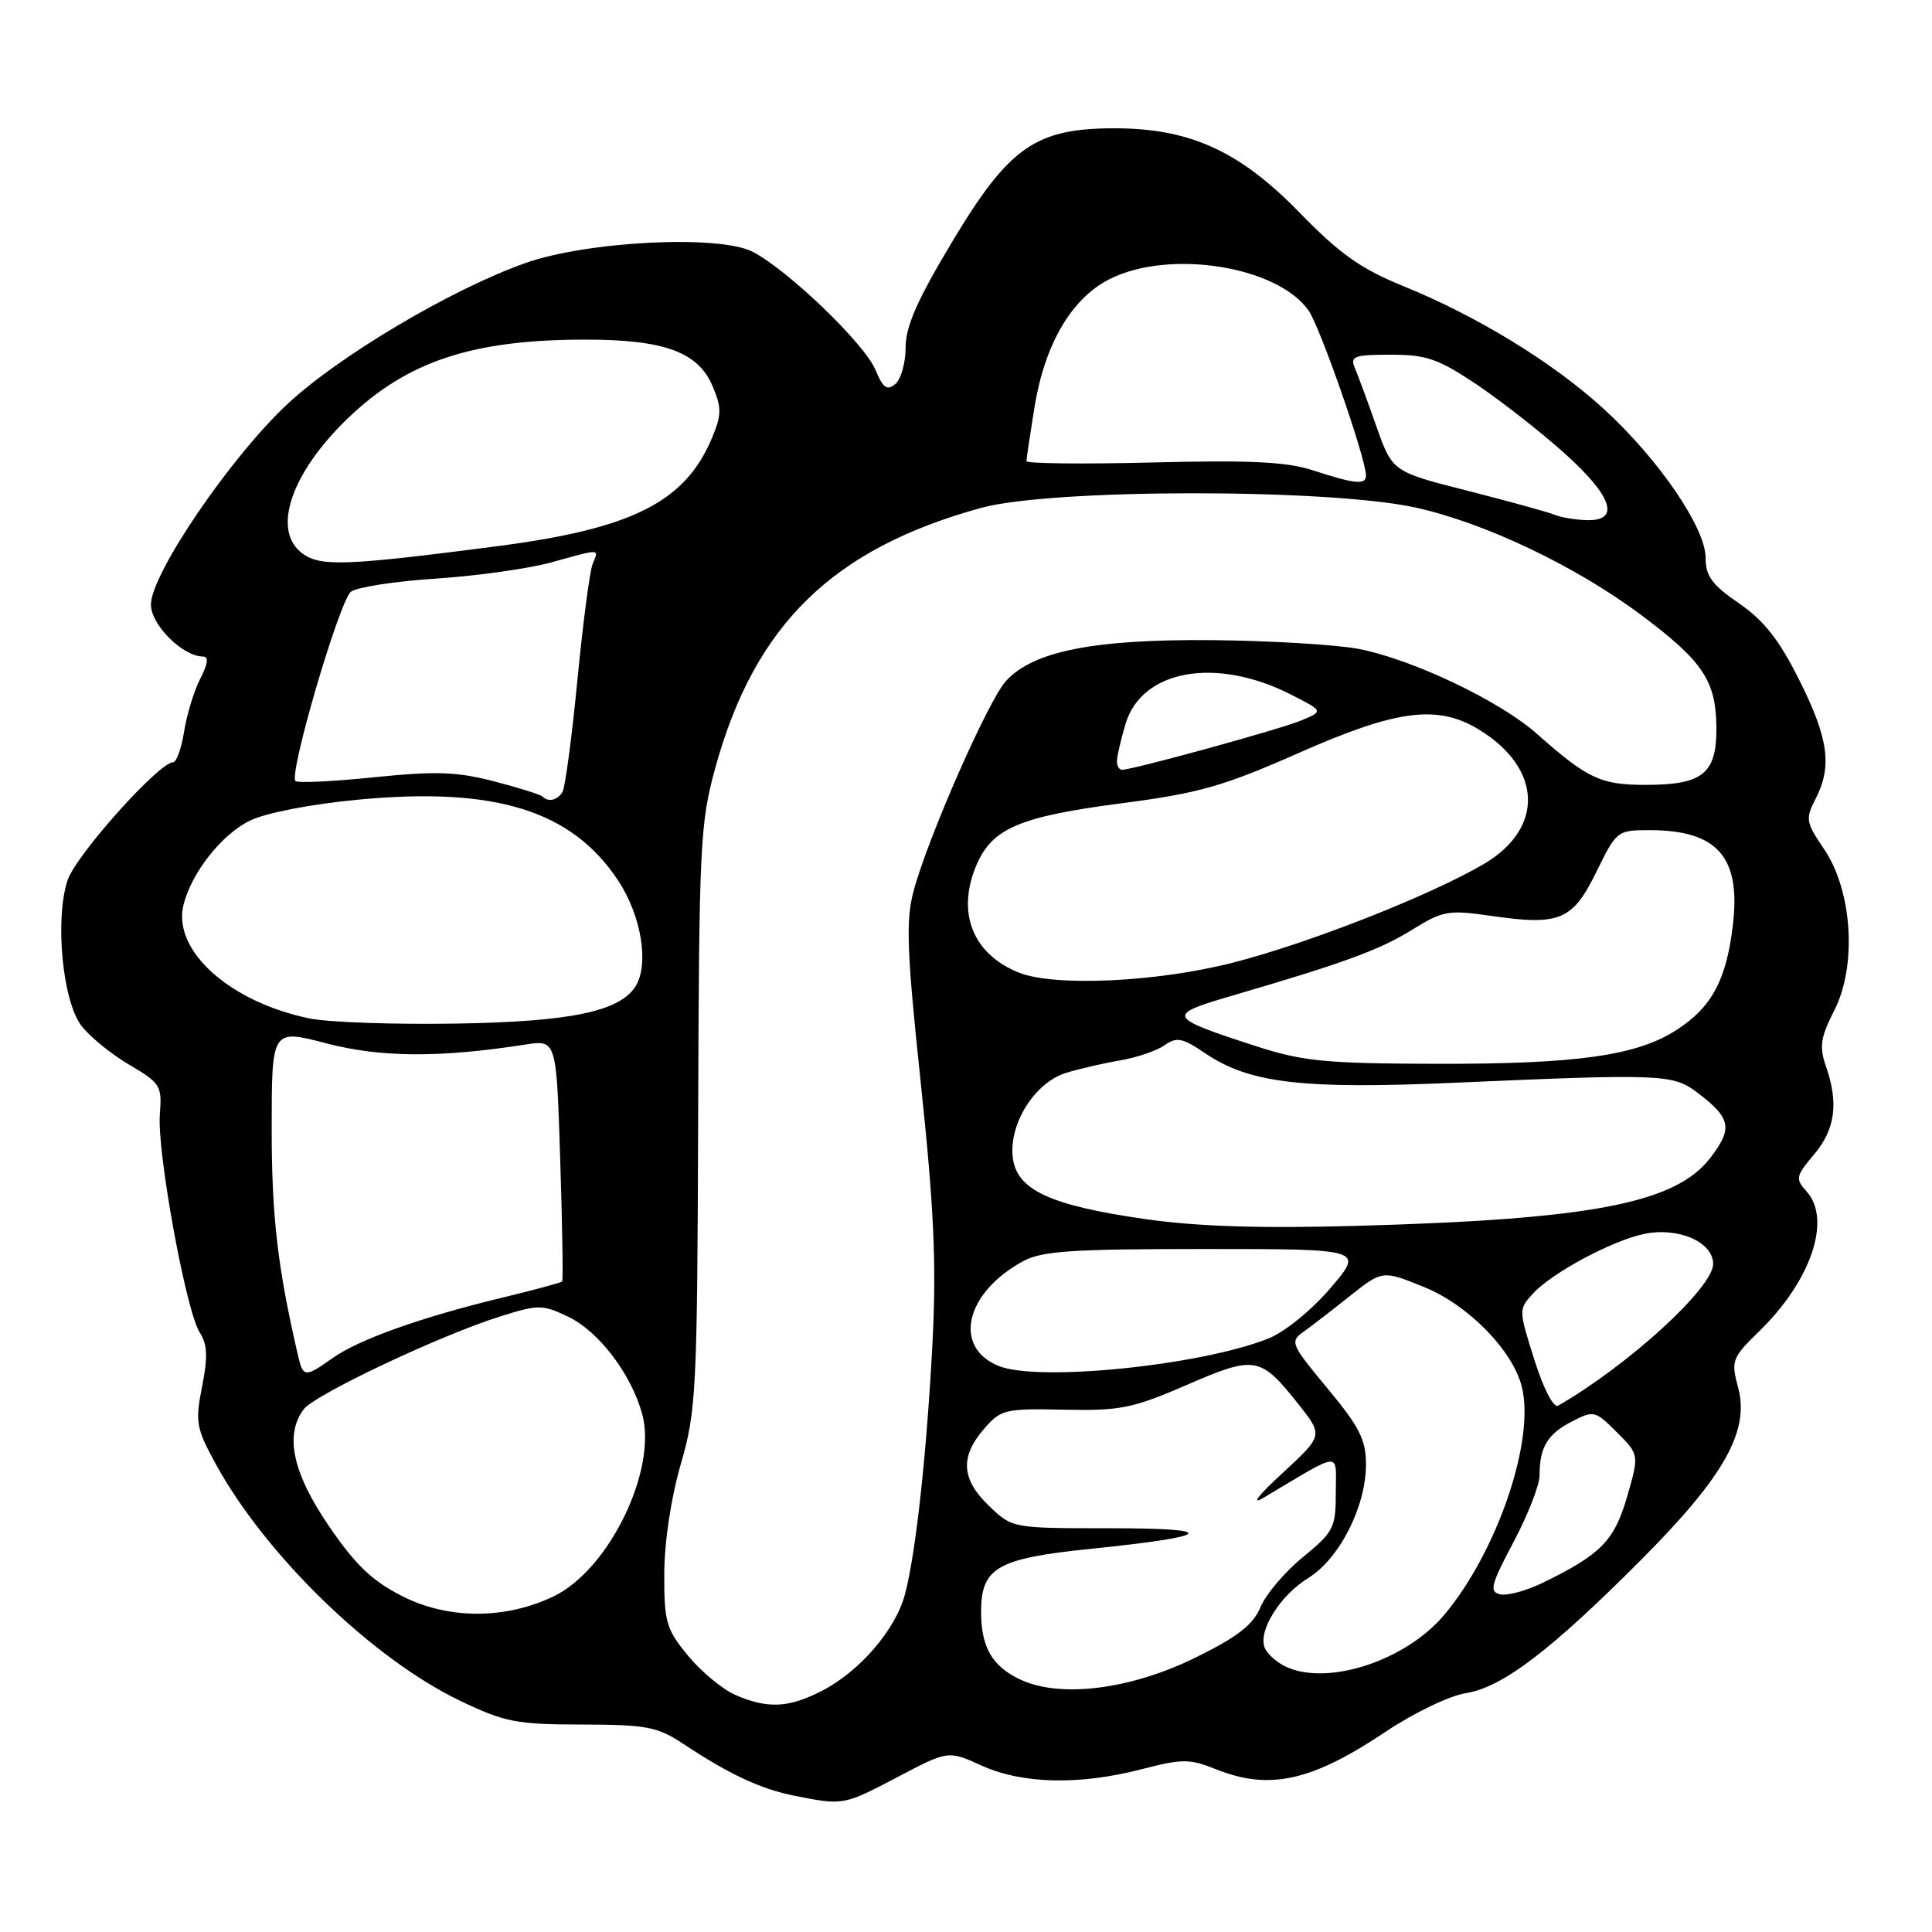 <?xml version="1.0" encoding="UTF-8" standalone="no"?>
<!DOCTYPE svg PUBLIC "-//W3C//DTD SVG 1.1//EN" "http://www.w3.org/Graphics/SVG/1.1/DTD/svg11.dtd" >
<svg xmlns="http://www.w3.org/2000/svg" xmlns:xlink="http://www.w3.org/1999/xlink" version="1.1" viewBox="0 0 256 256">
 <g >
 <path fill="currentColor"
d=" M 118.93 235.47 C 125.64 231.94 125.64 231.94 130.07 233.95 C 135.46 236.39 143.01 236.57 151.23 234.44 C 156.68 233.03 157.61 233.03 161.14 234.44 C 168.21 237.27 173.83 236.02 183.64 229.44 C 187.32 226.98 192.06 224.69 194.24 224.35 C 199.10 223.57 205.50 218.69 217.55 206.59 C 228.46 195.63 231.84 189.61 230.32 183.90 C 229.35 180.27 229.47 179.95 233.17 176.33 C 240.00 169.67 242.72 161.56 239.38 157.87 C 237.87 156.20 237.94 155.86 240.38 152.96 C 243.19 149.63 243.65 146.15 241.93 141.24 C 241.05 138.69 241.23 137.46 243.05 133.89 C 246.08 127.96 245.45 118.03 241.70 112.51 C 239.29 108.97 239.21 108.49 240.55 105.90 C 242.80 101.56 242.30 97.87 238.43 90.14 C 235.76 84.79 233.75 82.23 230.43 79.95 C 226.85 77.49 226.00 76.33 226.00 73.90 C 226.00 69.93 219.75 60.80 212.49 54.17 C 205.79 48.04 195.80 41.92 185.97 37.92 C 180.31 35.62 177.54 33.66 172.19 28.16 C 164.24 20.00 157.66 17.00 147.67 17.00 C 137.25 17.00 133.73 19.45 126.25 31.90 C 121.56 39.70 120.00 43.24 120.00 46.03 C 120.00 48.08 119.38 50.27 118.63 50.89 C 117.54 51.80 117.00 51.41 116.00 49.01 C 114.57 45.55 104.41 35.78 99.73 33.36 C 95.31 31.08 77.82 31.95 69.60 34.86 C 59.84 38.32 45.00 47.11 38.13 53.50 C 30.58 60.52 20.00 76.05 20.00 80.11 C 20.00 82.80 24.22 87.00 26.93 87.00 C 27.67 87.00 27.54 87.98 26.55 89.90 C 25.73 91.49 24.76 94.64 24.40 96.90 C 24.04 99.15 23.39 101.00 22.95 101.00 C 21.07 101.00 10.05 113.31 8.95 116.65 C 7.26 121.77 8.27 132.54 10.75 135.87 C 11.83 137.31 14.69 139.65 17.10 141.07 C 21.27 143.52 21.48 143.86 21.18 147.66 C 20.79 152.60 24.65 173.75 26.46 176.55 C 27.48 178.13 27.56 179.79 26.78 183.71 C 25.85 188.40 25.99 189.22 28.54 193.90 C 35.15 206.04 49.32 219.78 61.00 225.38 C 66.87 228.19 68.44 228.50 77.10 228.51 C 85.72 228.53 87.09 228.79 90.60 231.11 C 96.72 235.16 100.81 237.06 105.33 237.96 C 111.76 239.23 111.79 239.22 118.93 235.47 Z  M 97.42 224.58 C 95.73 223.84 92.92 221.51 91.17 219.39 C 88.27 215.87 88.00 214.95 88.02 208.52 C 88.03 204.33 88.91 198.48 90.21 194.00 C 92.26 186.92 92.39 184.35 92.51 148.00 C 92.63 111.85 92.77 109.02 94.80 101.68 C 100.01 82.79 110.33 72.70 130.00 67.30 C 139.28 64.74 175.86 64.71 187.50 67.24 C 196.68 69.24 208.81 75.01 217.50 81.52 C 225.59 87.57 227.34 90.17 227.43 96.21 C 227.52 102.49 225.70 104.00 218.03 104.00 C 212.09 104.00 210.37 103.19 203.63 97.22 C 198.70 92.85 187.10 87.34 180.00 85.98 C 176.97 85.41 168.20 84.89 160.50 84.82 C 144.90 84.70 136.93 86.28 133.31 90.22 C 130.95 92.78 122.92 111.05 121.04 118.12 C 120.01 122.01 120.16 126.06 122.02 143.62 C 123.74 159.86 124.09 167.39 123.58 177.50 C 122.82 192.36 121.37 205.78 119.91 211.26 C 118.67 215.95 113.88 221.51 108.88 224.06 C 104.46 226.32 101.70 226.44 97.42 224.58 Z  M 135.33 222.61 C 131.50 220.86 130.00 218.32 130.00 213.57 C 130.00 207.71 132.14 206.49 144.61 205.22 C 160.85 203.56 161.79 202.50 147.01 202.50 C 134.14 202.50 134.14 202.50 131.07 199.56 C 127.39 196.04 127.18 193.06 130.36 189.37 C 132.61 186.75 133.12 186.63 141.00 186.79 C 148.43 186.95 150.07 186.62 157.25 183.51 C 166.33 179.58 167.00 179.69 172.07 186.09 C 175.33 190.21 175.33 190.21 169.92 195.21 C 166.71 198.16 165.69 199.49 167.41 198.47 C 178.03 192.16 177.00 192.24 177.00 197.78 C 177.00 202.44 176.72 202.99 172.64 206.33 C 170.24 208.29 167.71 211.28 167.02 212.96 C 166.05 215.28 164.01 216.88 158.47 219.61 C 149.94 223.83 140.66 225.03 135.33 222.61 Z  M 170.31 220.81 C 169.10 220.22 167.87 219.10 167.57 218.31 C 166.70 216.05 169.63 211.39 173.37 209.08 C 177.49 206.53 181.00 199.62 181.00 194.06 C 181.00 190.77 180.14 189.07 175.90 183.97 C 171.10 178.21 170.90 177.76 172.65 176.52 C 173.67 175.80 176.45 173.65 178.84 171.75 C 183.19 168.30 183.19 168.30 188.74 170.56 C 194.55 172.92 200.45 178.94 201.65 183.76 C 203.43 190.83 198.38 205.64 191.36 213.99 C 186.22 220.10 175.81 223.47 170.31 220.81 Z  M 53.32 211.51 C 49.31 209.48 47.10 207.37 43.57 202.19 C 38.77 195.17 37.69 190.12 40.25 186.73 C 41.71 184.79 58.30 176.95 66.20 174.46 C 71.34 172.84 71.86 172.84 75.24 174.45 C 79.32 176.38 83.61 182.01 85.09 187.35 C 87.13 194.76 80.71 207.99 73.35 211.53 C 66.95 214.60 59.40 214.59 53.32 211.51 Z  M 198.79 211.26 C 197.31 210.92 197.53 210.03 200.54 204.35 C 202.44 200.77 204.00 196.78 204.00 195.50 C 204.00 191.77 205.04 190.03 208.26 188.37 C 211.18 186.86 211.36 186.90 214.24 189.78 C 217.21 192.75 217.21 192.75 215.60 198.32 C 213.90 204.16 212.14 205.96 204.50 209.69 C 202.30 210.77 199.73 211.47 198.79 211.26 Z  M 203.31 180.18 C 201.22 173.55 201.21 173.48 203.15 171.38 C 205.67 168.65 213.56 164.41 217.82 163.51 C 222.36 162.55 227.00 164.56 227.00 167.48 C 227.00 170.63 215.78 180.89 206.46 186.26 C 205.86 186.60 204.54 184.06 203.31 180.18 Z  M 39.52 179.75 C 36.79 168.01 36.00 161.22 36.00 149.61 C 36.00 136.35 36.00 136.35 43.25 138.25 C 50.43 140.13 58.25 140.18 69.61 138.41 C 73.73 137.77 73.73 137.77 74.23 153.64 C 74.51 162.36 74.63 169.63 74.49 169.80 C 74.35 169.96 70.70 170.95 66.37 171.99 C 55.75 174.56 47.52 177.50 44.06 179.96 C 40.46 182.52 40.16 182.51 39.52 179.75 Z  M 132.34 181.00 C 126.23 178.54 127.88 171.33 135.50 167.15 C 138.02 165.76 141.89 165.50 159.61 165.50 C 180.72 165.50 180.72 165.50 176.31 170.66 C 173.80 173.60 170.26 176.48 168.07 177.36 C 159.13 180.93 137.61 183.13 132.34 181.00 Z  M 151.71 161.53 C 138.98 159.70 134.61 157.63 134.18 153.22 C 133.75 148.75 137.19 143.40 141.29 142.15 C 143.06 141.61 146.28 140.87 148.45 140.50 C 150.62 140.13 153.25 139.24 154.29 138.51 C 155.92 137.37 156.66 137.51 159.64 139.53 C 165.56 143.55 172.48 144.36 193.00 143.46 C 219.81 142.28 221.65 142.35 224.71 144.63 C 229.37 148.12 229.67 149.44 226.65 153.39 C 222.05 159.43 210.95 161.57 179.86 162.43 C 166.92 162.79 158.61 162.52 151.71 161.53 Z  M 166.49 138.64 C 154.63 134.80 154.48 134.51 163.04 132.00 C 178.03 127.62 182.81 125.88 187.11 123.20 C 191.21 120.66 191.90 120.54 197.67 121.37 C 206.69 122.67 208.39 121.95 211.54 115.50 C 214.19 110.09 214.31 110.00 218.57 110.00 C 227.56 110.00 230.68 113.54 229.62 122.54 C 228.77 129.80 226.84 133.43 222.22 136.43 C 216.92 139.89 208.99 141.01 190.07 140.96 C 175.64 140.92 172.59 140.62 166.49 138.64 Z  M 41.01 134.95 C 30.38 132.75 22.80 125.91 24.32 119.88 C 25.39 115.62 29.36 110.58 33.11 108.74 C 35.22 107.71 41.15 106.56 47.44 105.96 C 65.62 104.24 75.75 107.38 81.89 116.65 C 84.99 121.32 86.05 127.80 84.20 130.71 C 82.09 134.03 75.59 135.38 60.50 135.63 C 52.25 135.77 43.48 135.46 41.01 134.95 Z  M 135.02 128.88 C 128.92 126.45 126.73 120.99 129.34 114.73 C 131.42 109.75 135.05 108.20 148.75 106.42 C 158.86 105.10 162.10 104.18 171.95 99.83 C 185.14 93.99 190.52 93.30 196.08 96.74 C 204.39 101.89 204.62 109.79 196.59 114.50 C 189.43 118.70 173.23 125.06 163.24 127.59 C 153.20 130.14 139.71 130.76 135.02 128.88 Z  M 71.87 105.54 C 71.62 105.29 68.74 104.38 65.46 103.53 C 60.55 102.25 57.75 102.16 49.59 102.99 C 44.14 103.55 39.44 103.78 39.15 103.49 C 38.24 102.57 44.99 79.55 46.51 78.40 C 47.31 77.80 52.36 77.02 57.73 76.67 C 63.10 76.32 69.97 75.36 73.00 74.53 C 79.78 72.67 79.35 72.66 78.52 74.75 C 78.14 75.71 77.23 82.67 76.50 90.20 C 75.77 97.74 74.88 104.38 74.53 104.95 C 73.85 106.05 72.65 106.32 71.87 105.54 Z  M 148.00 100.87 C 148.00 100.24 148.52 98.01 149.14 95.91 C 151.30 88.71 161.17 86.98 171.11 92.06 C 175.37 94.23 175.37 94.23 172.43 95.46 C 169.67 96.62 150.11 102.00 148.67 102.00 C 148.30 102.00 148.00 101.49 148.00 100.87 Z  M 40.17 73.41 C 35.92 70.43 38.48 62.71 46.17 55.35 C 54.02 47.84 62.65 45.00 77.58 45.00 C 88.05 45.00 92.53 46.65 94.44 51.21 C 95.63 54.02 95.62 54.98 94.36 57.99 C 90.80 66.52 83.81 70.05 65.84 72.38 C 46.03 74.95 42.57 75.09 40.17 73.41 Z  M 206.00 68.21 C 205.18 67.87 200.00 66.44 194.50 65.04 C 184.50 62.50 184.50 62.50 182.38 56.50 C 181.22 53.20 179.93 49.71 179.52 48.75 C 178.87 47.21 179.43 47.00 184.28 47.00 C 189.01 47.00 190.58 47.54 195.64 50.93 C 198.86 53.10 204.09 57.18 207.25 60.01 C 213.65 65.74 214.76 69.05 210.25 68.92 C 208.74 68.88 206.82 68.56 206.00 68.21 Z  M 174.00 62.33 C 170.52 61.19 165.72 60.95 152.75 61.28 C 143.54 61.51 136.00 61.43 136.01 61.10 C 136.01 60.77 136.49 57.58 137.07 54.00 C 138.42 45.62 141.95 39.57 147.00 37.00 C 154.88 32.98 169.24 35.24 173.39 41.14 C 174.93 43.33 181.00 60.78 181.00 63.01 C 181.00 64.28 179.54 64.14 174.00 62.33 Z "/>
</g>
</svg>
